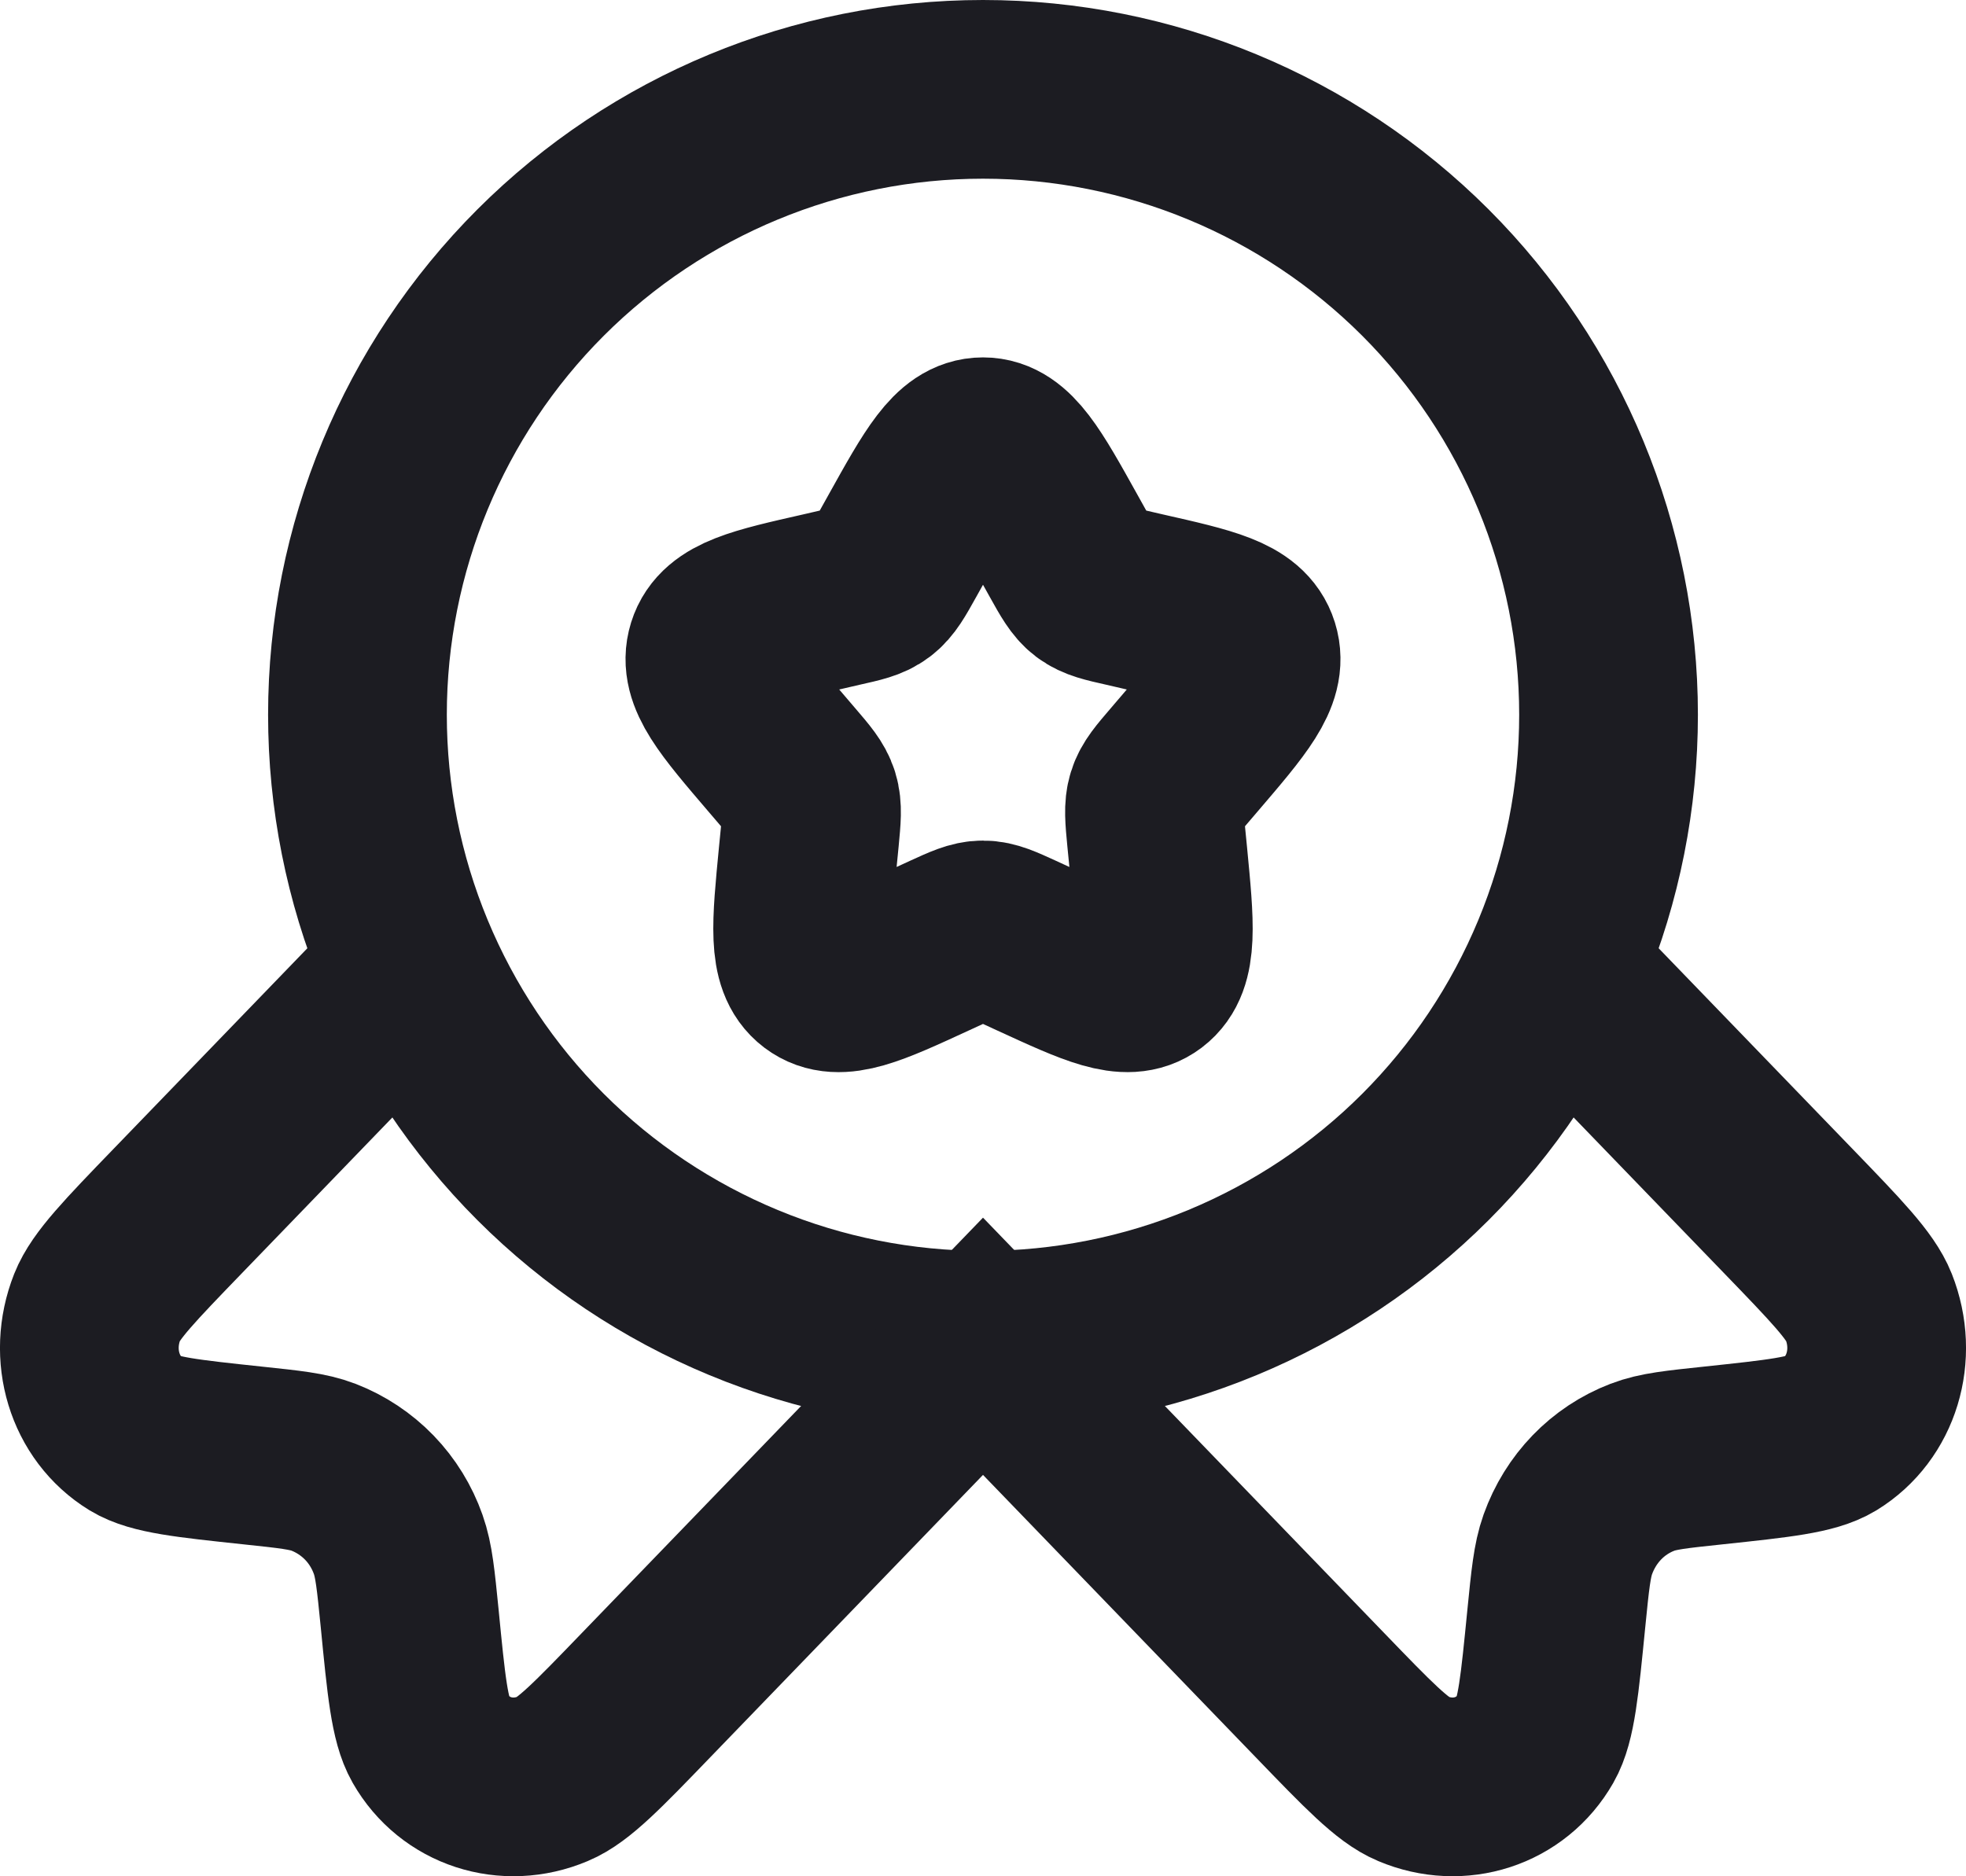 <svg width="22" height="21" viewBox="0 0 22 21" fill="none" xmlns="http://www.w3.org/2000/svg">
<path d="M10.146 6.023C10.526 5.34 10.716 5 11 5C11.284 5 11.474 5.34 11.854 6.023L11.952 6.199C12.06 6.393 12.114 6.489 12.198 6.553C12.283 6.617 12.388 6.641 12.598 6.688L12.788 6.732C13.526 6.899 13.895 6.982 13.983 7.264C14.071 7.547 13.819 7.841 13.316 8.429L13.186 8.581C13.043 8.748 12.971 8.831 12.939 8.935C12.907 9.039 12.918 9.15 12.939 9.373L12.959 9.576C13.035 10.361 13.073 10.754 12.844 10.928C12.614 11.102 12.268 10.943 11.577 10.625L11.399 10.543C11.202 10.453 11.104 10.408 11 10.408C10.896 10.408 10.798 10.453 10.601 10.543L10.423 10.625C9.732 10.944 9.386 11.102 9.156 10.928C8.926 10.754 8.965 10.361 9.041 9.576L9.061 9.373C9.082 9.15 9.093 9.039 9.061 8.935C9.029 8.832 8.957 8.748 8.814 8.581L8.684 8.429C8.181 7.841 7.929 7.547 8.017 7.264C8.105 6.982 8.474 6.899 9.212 6.732L9.402 6.688C9.612 6.641 9.717 6.618 9.802 6.553C9.886 6.489 9.94 6.393 10.048 6.199L10.146 6.023Z" stroke="#1C1C22" stroke-width="2"/>
<path d="M18 8C18 8.919 17.819 9.83 17.467 10.679C17.115 11.528 16.6 12.3 15.95 12.95C15.3 13.6 14.528 14.115 13.679 14.467C12.829 14.819 11.919 15 11 15C10.081 15 9.17 14.819 8.321 14.467C7.472 14.115 6.7 13.6 6.05 12.95C5.4 12.3 4.885 11.528 4.533 10.679C4.181 9.83 4 8.919 4 8C4 6.143 4.737 4.363 6.05 3.05C7.363 1.738 9.143 1 11 1C12.857 1 14.637 1.738 15.95 3.05C17.262 4.363 18 6.143 18 8Z" stroke="#1C1C22" stroke-width="2"/>
<path d="M4.456 11L1.992 13.551C1.452 14.11 1.182 14.39 1.088 14.627C0.875 15.166 1.058 15.765 1.521 16.049C1.725 16.173 2.092 16.212 2.826 16.29C3.241 16.334 3.448 16.355 3.621 16.422C3.814 16.497 3.989 16.613 4.133 16.762C4.277 16.911 4.387 17.09 4.456 17.286C4.52 17.466 4.541 17.68 4.584 18.11C4.658 18.87 4.696 19.25 4.816 19.46C5.09 19.94 5.669 20.128 6.189 19.908C6.419 19.812 6.689 19.533 7.229 18.973L11 15.068L14.771 18.973C15.311 19.533 15.581 19.812 15.811 19.908C16.331 20.128 16.91 19.94 17.184 19.46C17.304 19.25 17.341 18.87 17.416 18.11C17.459 17.68 17.48 17.466 17.544 17.286C17.688 16.884 17.99 16.571 18.379 16.422C18.552 16.355 18.759 16.334 19.174 16.29C19.908 16.212 20.275 16.173 20.479 16.049C20.942 15.765 21.125 15.166 20.912 14.627C20.818 14.39 20.548 14.11 20.008 13.551L17.544 11" stroke="#1C1C22" stroke-width="2"/>
</svg>
